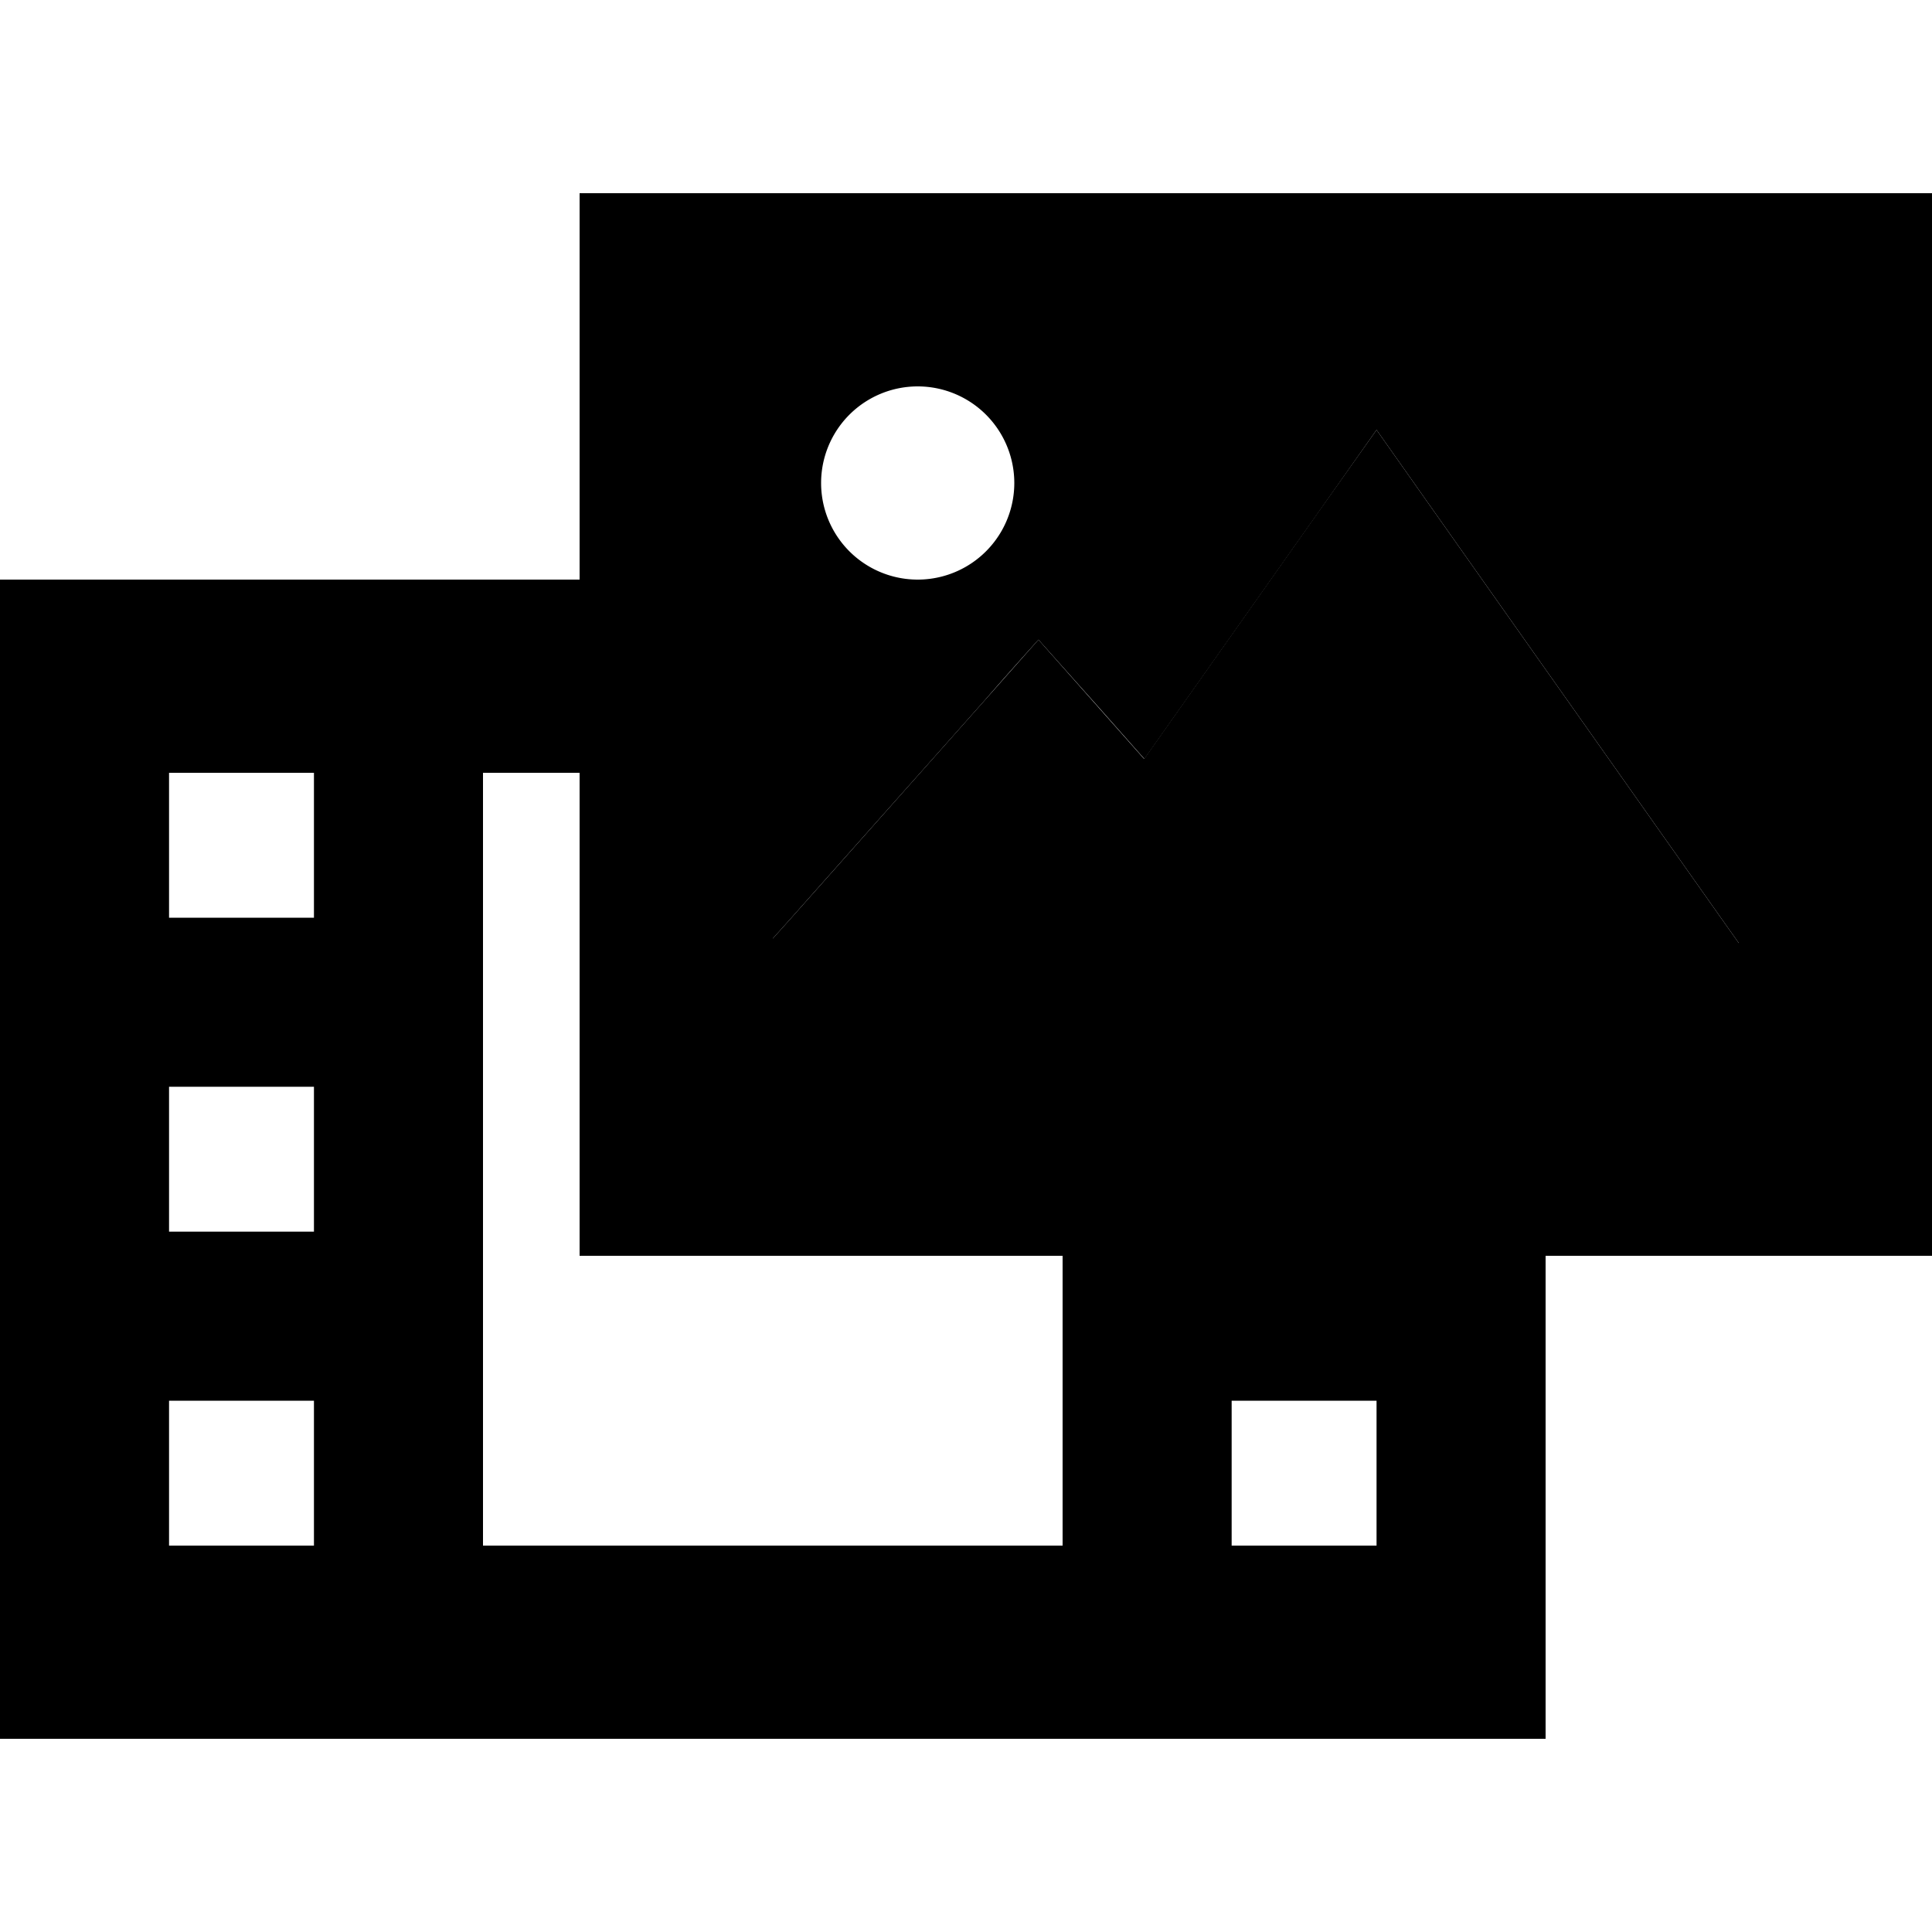 <svg xmlns="http://www.w3.org/2000/svg" width="24" height="24" viewBox="0 0 640 512">
    <path class="pr-icon-duotone-secondary" d="M192 0L640 0l0 352-128 0-160 0-160 0 0-160 0-64L192 0zm64 246.9c0 3 0 6.1 0 9.1c0 2.7 0 5.3 0 8c0 8 0 16 0 24l24 0 56 0 24 0 48 0 24 0 120 0 24 0 0-24 0-8 0-7.6-4.4-6.2-96-136L456 78.4l-19.6 27.8-57.3 81.2c-5.7-6.4-11.4-12.9-17.1-19.3L344 147.9c-6 6.7-12 13.4-17.9 20.2c-21.3 24-42.7 48-64 72l-6.1 6.8zM272 96a32 32 0 1 0 64 0 32 32 0 1 0 -64 0z"/>
    <path class="pr-icon-duotone-primary" d="M475.6 106.2l96 136 4.4 6.2 0 7.6 0 8 0 24-24 0-120 0-24 0-48 0-24 0-56 0-24 0 0-24 0-8 0-9.1 6.1-6.8 64-72L344 147.9l17.9 20.2 17.1 19.3 57.3-81.2L456 78.4l19.6 27.8zM0 128l192 0 0 64-32 0 0 256 192 0 0-96 160 0 0 160L0 512 0 128zm104 64l-48 0 0 48 48 0 0-48zm0 104l-48 0 0 48 48 0 0-48zm0 104l-48 0 0 48 48 0 0-48zm304 48l48 0 0-48-48 0 0 48z"/>
</svg>